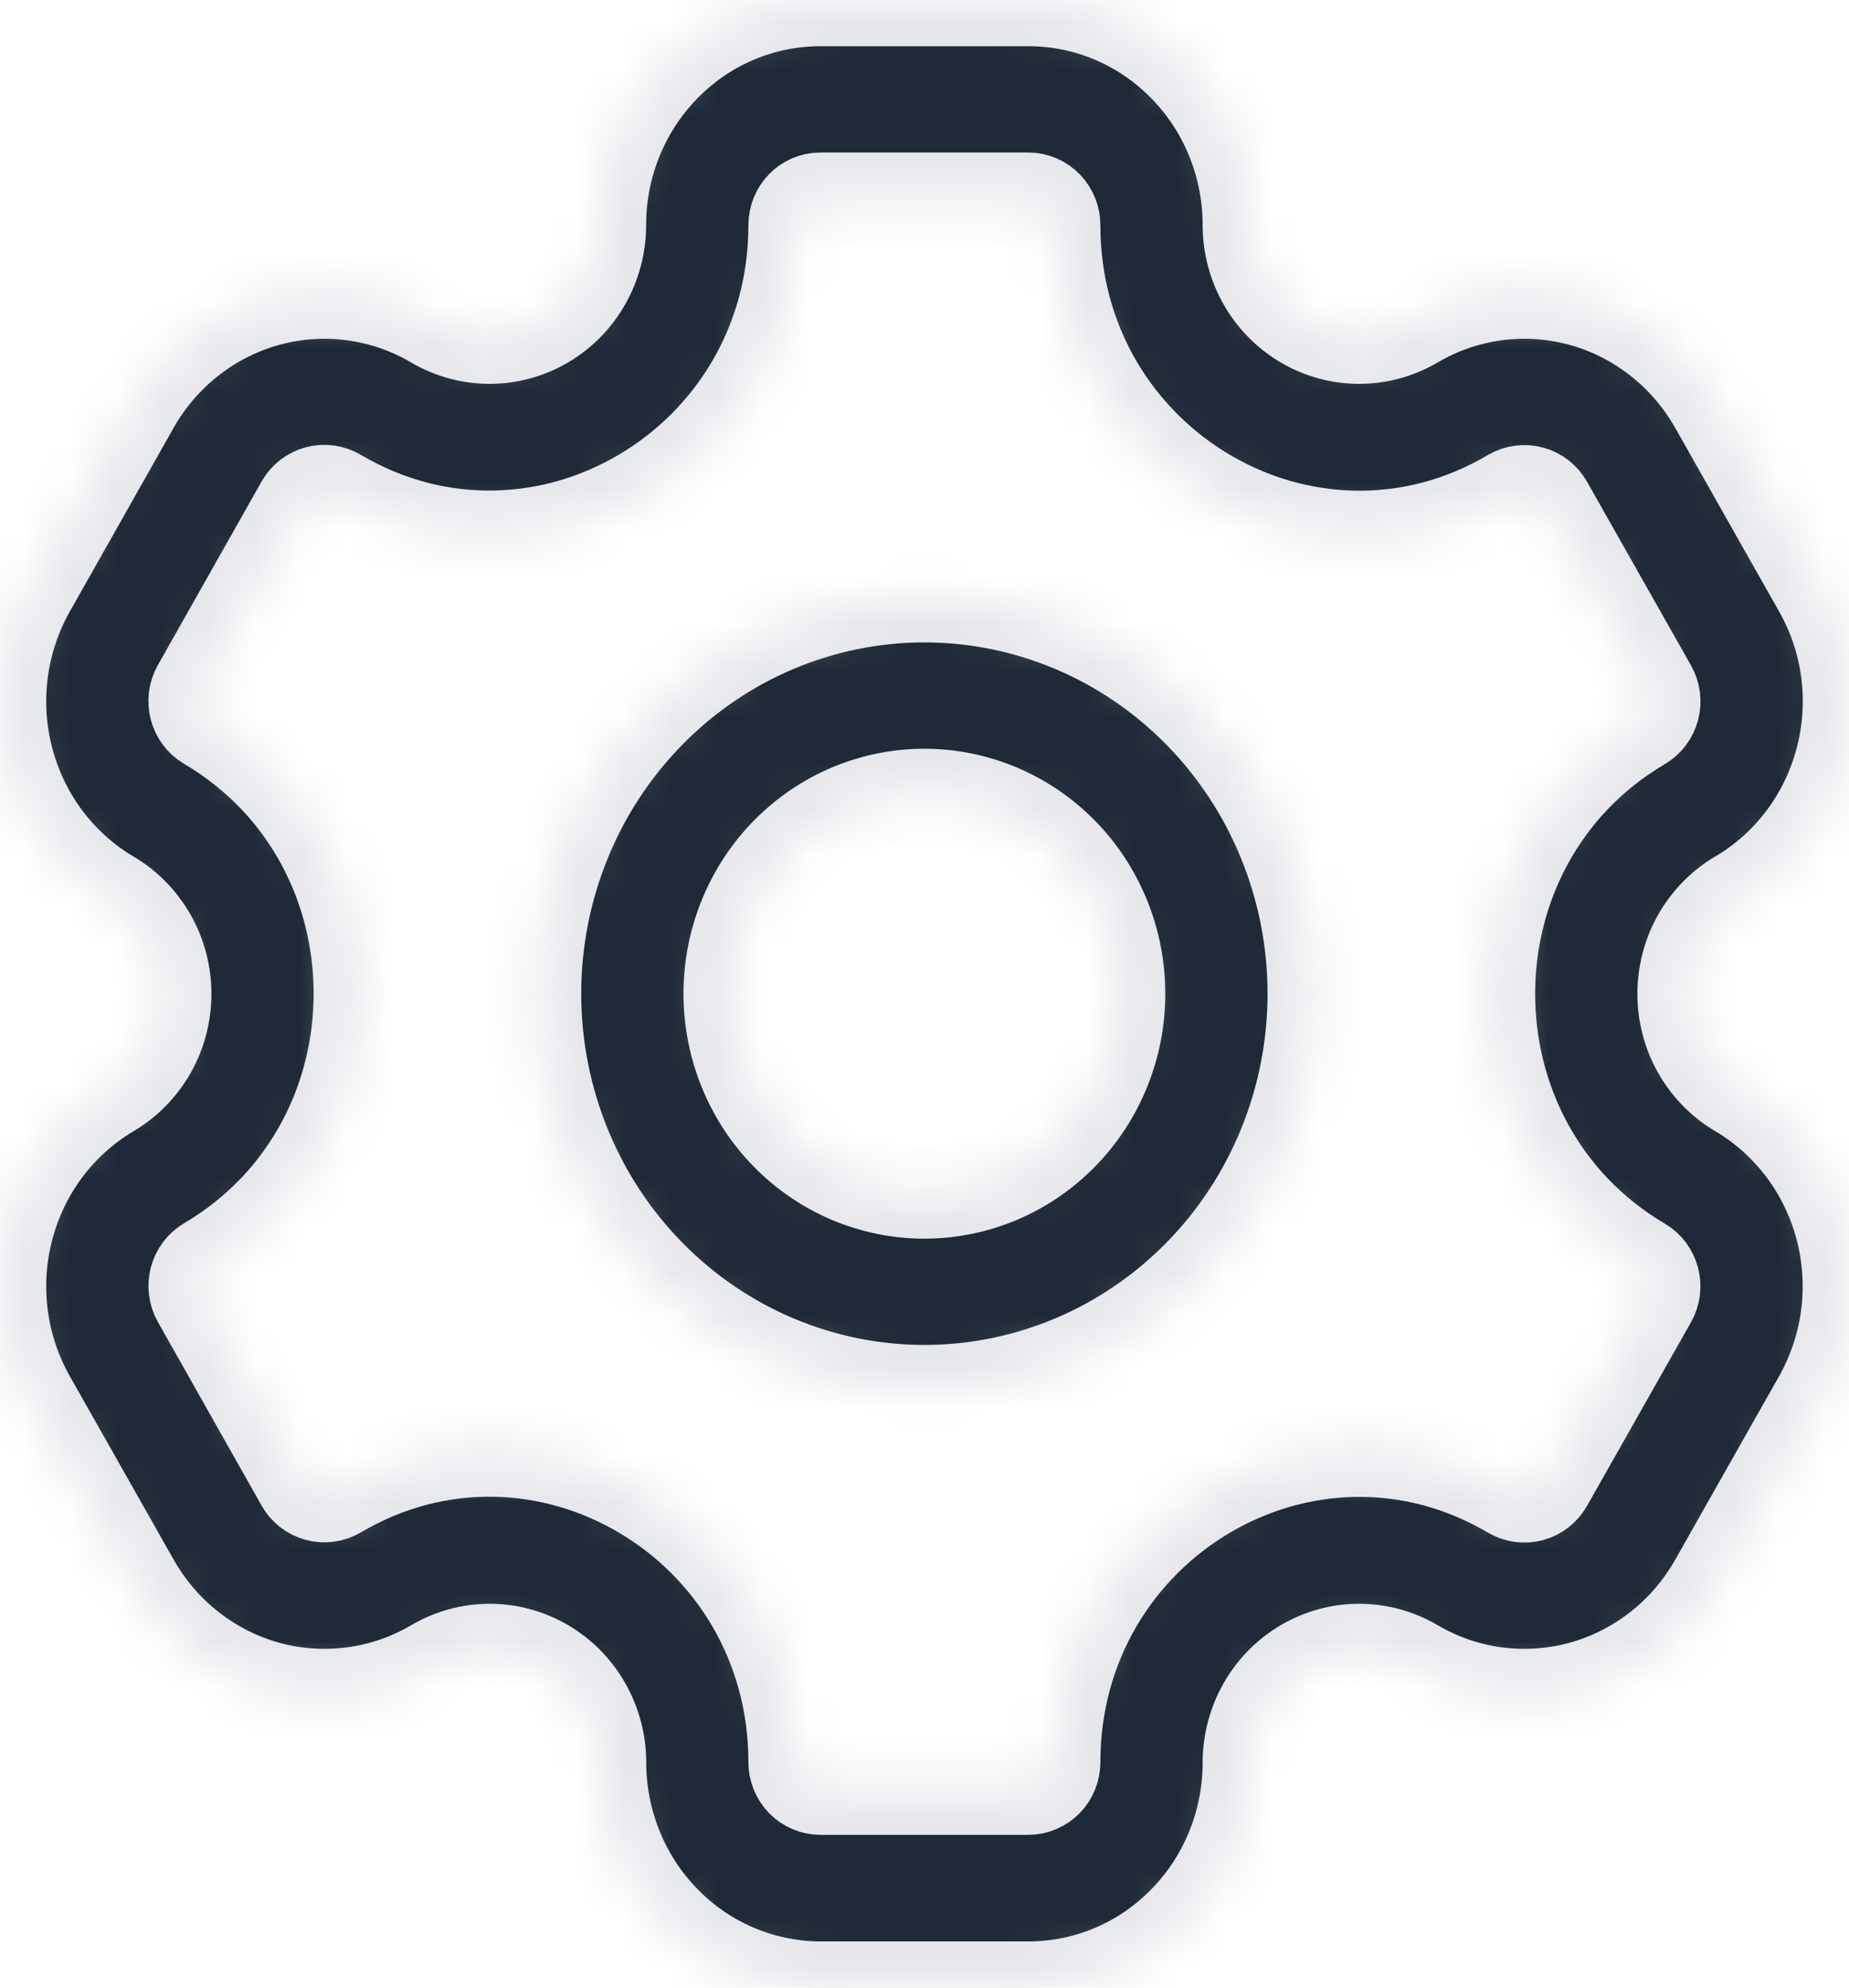 <svg width="40" height="43" viewBox="0 0 40 43" fill="none" xmlns="http://www.w3.org/2000/svg">
<mask id="path-1-inside-1_4025_195" fill="white">
<path fill-rule="evenodd" clip-rule="evenodd" d="M17.748 4.299H22.244C22.393 4.299 22.536 4.36 22.641 4.467C22.746 4.575 22.805 4.721 22.805 4.873C22.805 10.055 28.303 13.297 32.7 10.703C32.829 10.629 32.98 10.609 33.123 10.648C33.265 10.687 33.387 10.782 33.461 10.912L35.713 14.89C35.787 15.022 35.806 15.177 35.768 15.323C35.73 15.469 35.636 15.594 35.508 15.67C31.111 18.261 31.111 24.739 35.508 27.333C35.636 27.409 35.728 27.533 35.767 27.678C35.805 27.824 35.786 27.979 35.713 28.11L33.461 32.088C33.387 32.218 33.265 32.313 33.123 32.352C32.98 32.391 32.829 32.371 32.7 32.297C28.303 29.703 22.805 32.942 22.805 38.122C22.805 38.273 22.747 38.419 22.642 38.526C22.537 38.633 22.395 38.694 22.247 38.695H17.751C17.602 38.695 17.459 38.634 17.354 38.527C17.249 38.419 17.19 38.274 17.19 38.122C17.19 32.939 11.692 29.7 7.295 32.292C7.166 32.367 7.013 32.387 6.87 32.347C6.727 32.308 6.605 32.213 6.531 32.082L4.284 28.104C4.212 27.973 4.192 27.819 4.23 27.673C4.268 27.528 4.36 27.404 4.487 27.327C8.884 24.733 8.884 18.255 4.487 15.661C4.36 15.585 4.268 15.462 4.23 15.317C4.191 15.172 4.21 15.018 4.282 14.887L6.531 10.906C6.606 10.776 6.728 10.681 6.871 10.643C7.014 10.604 7.166 10.625 7.295 10.7C11.692 13.294 17.19 10.052 17.19 4.87C17.19 4.555 17.439 4.299 17.748 4.299ZM12.978 4.873C12.978 2.178 15.112 0 17.748 0H22.244C24.883 0 27.017 2.178 27.017 4.873C27.018 5.3 27.129 5.719 27.338 6.088C27.548 6.458 27.849 6.765 28.211 6.978C28.573 7.192 28.984 7.304 29.403 7.304C29.821 7.304 30.232 7.192 30.595 6.979C31.69 6.335 32.992 6.161 34.213 6.495C35.434 6.83 36.476 7.645 37.109 8.762L39.361 12.741C40.678 15.071 39.894 18.046 37.614 19.39C37.252 19.604 36.95 19.912 36.741 20.282C36.532 20.652 36.422 21.073 36.422 21.5C36.422 21.928 36.532 22.348 36.741 22.718C36.95 23.088 37.252 23.396 37.614 23.61C38.709 24.256 39.507 25.319 39.835 26.566C40.162 27.812 39.992 29.141 39.361 30.259L37.109 34.238C36.476 35.355 35.434 36.17 34.213 36.505C32.992 36.839 31.69 36.665 30.595 36.021C30.232 35.808 29.821 35.696 29.403 35.696C28.984 35.696 28.573 35.809 28.211 36.022C27.849 36.235 27.548 36.542 27.338 36.912C27.129 37.281 27.018 37.7 27.017 38.127C27.017 40.819 24.883 43 22.247 43H17.751C16.486 42.999 15.272 42.486 14.378 41.572C13.483 40.658 12.98 39.419 12.98 38.127C12.98 37.7 12.869 37.281 12.659 36.912C12.45 36.542 12.149 36.235 11.787 36.022C11.424 35.809 11.013 35.696 10.595 35.696C10.177 35.696 9.766 35.808 9.403 36.021C8.308 36.665 7.006 36.839 5.785 36.505C4.564 36.17 3.522 35.355 2.889 34.238L0.637 30.259C0.006 29.141 -0.165 27.812 0.163 26.566C0.49 25.319 1.289 24.256 2.383 23.61C2.745 23.395 3.046 23.088 3.255 22.718C3.464 22.348 3.574 21.928 3.574 21.501C3.574 21.074 3.464 20.655 3.255 20.285C3.046 19.915 2.745 19.607 2.383 19.393C1.289 18.747 0.49 17.684 0.163 16.437C-0.165 15.19 0.006 13.862 0.637 12.743L2.886 8.762C3.519 7.645 4.561 6.83 5.782 6.495C7.003 6.161 8.305 6.335 9.4 6.979C9.763 7.192 10.174 7.304 10.592 7.304C11.011 7.304 11.421 7.192 11.784 6.978C12.146 6.765 12.447 6.458 12.657 6.088C12.866 5.719 12.977 5.3 12.978 4.873ZM24.209 21.497C24.209 22.637 23.766 23.731 22.976 24.537C22.186 25.344 21.114 25.797 19.997 25.797C18.88 25.797 17.809 25.344 17.019 24.537C16.229 23.731 15.786 22.637 15.786 21.497C15.786 20.357 16.229 19.263 17.019 18.457C17.809 17.651 18.88 17.198 19.997 17.198C21.114 17.198 22.186 17.651 22.976 18.457C23.766 19.263 24.209 20.357 24.209 21.497ZM28.421 21.497C28.421 23.778 27.534 25.965 25.954 27.577C24.374 29.19 22.232 30.096 19.997 30.096C17.763 30.096 15.621 29.19 14.041 27.577C12.461 25.965 11.574 23.778 11.574 21.497C11.574 19.217 12.461 17.029 14.041 15.417C15.621 13.804 17.763 12.898 19.997 12.898C22.232 12.898 24.374 13.804 25.954 15.417C27.534 17.029 28.421 19.217 28.421 21.497Z"/>
</mask>
<path fill-rule="evenodd" clip-rule="evenodd" d="M17.748 4.299H22.244C22.393 4.299 22.536 4.36 22.641 4.467C22.746 4.575 22.805 4.721 22.805 4.873C22.805 10.055 28.303 13.297 32.7 10.703C32.829 10.629 32.98 10.609 33.123 10.648C33.265 10.687 33.387 10.782 33.461 10.912L35.713 14.89C35.787 15.022 35.806 15.177 35.768 15.323C35.73 15.469 35.636 15.594 35.508 15.67C31.111 18.261 31.111 24.739 35.508 27.333C35.636 27.409 35.728 27.533 35.767 27.678C35.805 27.824 35.786 27.979 35.713 28.11L33.461 32.088C33.387 32.218 33.265 32.313 33.123 32.352C32.98 32.391 32.829 32.371 32.7 32.297C28.303 29.703 22.805 32.942 22.805 38.122C22.805 38.273 22.747 38.419 22.642 38.526C22.537 38.633 22.395 38.694 22.247 38.695H17.751C17.602 38.695 17.459 38.634 17.354 38.527C17.249 38.419 17.19 38.274 17.19 38.122C17.19 32.939 11.692 29.7 7.295 32.292C7.166 32.367 7.013 32.387 6.87 32.347C6.727 32.308 6.605 32.213 6.531 32.082L4.284 28.104C4.212 27.973 4.192 27.819 4.23 27.673C4.268 27.528 4.36 27.404 4.487 27.327C8.884 24.733 8.884 18.255 4.487 15.661C4.36 15.585 4.268 15.462 4.23 15.317C4.191 15.172 4.21 15.018 4.282 14.887L6.531 10.906C6.606 10.776 6.728 10.681 6.871 10.643C7.014 10.604 7.166 10.625 7.295 10.7C11.692 13.294 17.19 10.052 17.19 4.87C17.19 4.555 17.439 4.299 17.748 4.299ZM12.978 4.873C12.978 2.178 15.112 0 17.748 0H22.244C24.883 0 27.017 2.178 27.017 4.873C27.018 5.3 27.129 5.719 27.338 6.088C27.548 6.458 27.849 6.765 28.211 6.978C28.573 7.192 28.984 7.304 29.403 7.304C29.821 7.304 30.232 7.192 30.595 6.979C31.69 6.335 32.992 6.161 34.213 6.495C35.434 6.83 36.476 7.645 37.109 8.762L39.361 12.741C40.678 15.071 39.894 18.046 37.614 19.39C37.252 19.604 36.95 19.912 36.741 20.282C36.532 20.652 36.422 21.073 36.422 21.5C36.422 21.928 36.532 22.348 36.741 22.718C36.95 23.088 37.252 23.396 37.614 23.61C38.709 24.256 39.507 25.319 39.835 26.566C40.162 27.812 39.992 29.141 39.361 30.259L37.109 34.238C36.476 35.355 35.434 36.17 34.213 36.505C32.992 36.839 31.69 36.665 30.595 36.021C30.232 35.808 29.821 35.696 29.403 35.696C28.984 35.696 28.573 35.809 28.211 36.022C27.849 36.235 27.548 36.542 27.338 36.912C27.129 37.281 27.018 37.7 27.017 38.127C27.017 40.819 24.883 43 22.247 43H17.751C16.486 42.999 15.272 42.486 14.378 41.572C13.483 40.658 12.98 39.419 12.98 38.127C12.98 37.7 12.869 37.281 12.659 36.912C12.45 36.542 12.149 36.235 11.787 36.022C11.424 35.809 11.013 35.696 10.595 35.696C10.177 35.696 9.766 35.808 9.403 36.021C8.308 36.665 7.006 36.839 5.785 36.505C4.564 36.17 3.522 35.355 2.889 34.238L0.637 30.259C0.006 29.141 -0.165 27.812 0.163 26.566C0.49 25.319 1.289 24.256 2.383 23.61C2.745 23.395 3.046 23.088 3.255 22.718C3.464 22.348 3.574 21.928 3.574 21.501C3.574 21.074 3.464 20.655 3.255 20.285C3.046 19.915 2.745 19.607 2.383 19.393C1.289 18.747 0.49 17.684 0.163 16.437C-0.165 15.19 0.006 13.862 0.637 12.743L2.886 8.762C3.519 7.645 4.561 6.83 5.782 6.495C7.003 6.161 8.305 6.335 9.4 6.979C9.763 7.192 10.174 7.304 10.592 7.304C11.011 7.304 11.421 7.192 11.784 6.978C12.146 6.765 12.447 6.458 12.657 6.088C12.866 5.719 12.977 5.3 12.978 4.873ZM24.209 21.497C24.209 22.637 23.766 23.731 22.976 24.537C22.186 25.344 21.114 25.797 19.997 25.797C18.88 25.797 17.809 25.344 17.019 24.537C16.229 23.731 15.786 22.637 15.786 21.497C15.786 20.357 16.229 19.263 17.019 18.457C17.809 17.651 18.88 17.198 19.997 17.198C21.114 17.198 22.186 17.651 22.976 18.457C23.766 19.263 24.209 20.357 24.209 21.497ZM28.421 21.497C28.421 23.778 27.534 25.965 25.954 27.577C24.374 29.19 22.232 30.096 19.997 30.096C17.763 30.096 15.621 29.19 14.041 27.577C12.461 25.965 11.574 23.778 11.574 21.497C11.574 19.217 12.461 17.029 14.041 15.417C15.621 13.804 17.763 12.898 19.997 12.898C22.232 12.898 24.374 13.804 25.954 15.417C27.534 17.029 28.421 19.217 28.421 21.497Z" fill="#1F2937" stroke="#E5E7EB" stroke-width="2" mask="url(#path-1-inside-1_4025_195)"/>
</svg>
